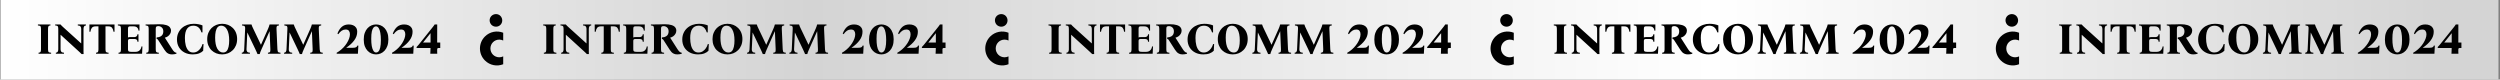 <svg width="1163" height="37" viewBox="0 0 1163 37" fill="none" xmlns="http://www.w3.org/2000/svg">
<rect x="0" y="0" width="1163" height="37" fill="#808080" stroke="none"/>
<rect width="1162.03" height="37" transform="translate(0.258)" fill="url(#paint0_linear_599_2551)"/>
<path d="M17.939 25V24.529C18.335 24.501 18.622 24.399 18.8 24.221C18.977 24.044 19.066 23.62 19.066 22.951V13.423C19.066 12.754 18.964 12.33 18.759 12.153C18.568 11.961 18.192 11.859 17.632 11.845V11.374H23.472V11.845C23.076 11.859 22.789 11.961 22.611 12.153C22.433 12.33 22.345 12.754 22.345 13.423V22.951C22.345 23.62 22.447 24.044 22.652 24.221C22.857 24.399 23.233 24.501 23.779 24.529V25H17.939ZM37.968 25.164C37.763 24.945 37.551 24.734 37.333 24.529C37.114 24.31 36.766 23.989 36.288 23.566L28.215 16.189H28.174V22.951C28.174 23.415 28.29 23.791 28.522 24.078C28.768 24.351 29.185 24.501 29.772 24.529V25H25.981V24.529C26.377 24.501 26.664 24.351 26.842 24.078C27.02 23.791 27.108 23.415 27.108 22.951V13.423C27.108 12.754 27.006 12.33 26.801 12.153C26.61 11.961 26.234 11.859 25.674 11.845V11.374H28.133C28.338 11.634 28.556 11.866 28.788 12.071C29.021 12.276 29.287 12.522 29.587 12.809L37.743 20.185H37.783V13.423C37.783 12.959 37.667 12.583 37.435 12.296C37.203 12.009 36.786 11.859 36.185 11.845V11.374H39.976V11.845C39.58 11.859 39.293 12.009 39.115 12.296C38.938 12.583 38.849 12.959 38.849 13.423V22.951C38.849 23.334 38.849 23.702 38.849 24.058C38.863 24.399 38.876 24.768 38.89 25.164H37.968ZM41.596 11.374H53.276V14.755H52.804C52.722 14.017 52.504 13.416 52.149 12.952C51.794 12.487 51.186 12.255 50.325 12.255H49.075V22.951C49.075 23.62 49.178 24.044 49.383 24.221C49.587 24.399 49.963 24.501 50.51 24.529V25L44.67 25V24.529C45.066 24.501 45.353 24.399 45.531 24.221C45.708 24.044 45.797 23.62 45.797 22.951V12.255H44.526C43.693 12.255 43.092 12.487 42.723 12.952C42.368 13.416 42.15 14.017 42.068 14.755H41.596V11.374ZM55.135 25V24.529C55.531 24.501 55.818 24.399 55.996 24.221C56.173 24.044 56.262 23.62 56.262 22.951V13.423C56.262 12.754 56.16 12.33 55.955 12.153C55.763 11.961 55.388 11.859 54.828 11.845V11.374L64.888 11.374V14.243L64.417 14.243C64.39 13.655 64.185 13.177 63.802 12.809C63.434 12.44 62.86 12.255 62.081 12.255H60.442C60.155 12.255 59.93 12.33 59.766 12.481C59.615 12.631 59.54 12.945 59.54 13.423V17.46C59.65 17.378 59.779 17.323 59.93 17.296C60.094 17.268 60.285 17.255 60.503 17.255H62.491C62.901 17.255 63.242 17.139 63.515 16.907C63.789 16.674 63.932 16.353 63.946 15.943H64.417V19.427H63.946C63.932 18.921 63.789 18.58 63.515 18.402C63.242 18.225 62.901 18.136 62.491 18.136H60.544C60.176 18.136 59.916 18.197 59.766 18.32C59.615 18.443 59.54 18.682 59.54 19.037V22.951C59.54 23.429 59.643 23.743 59.848 23.893C60.066 24.044 60.483 24.119 61.098 24.119H63.044C63.864 24.119 64.513 23.873 64.991 23.381C65.469 22.89 65.735 22.302 65.79 21.619H66.261L66.097 25H55.135ZM80.007 25.307C79.393 25.307 78.867 25.205 78.43 25C77.993 24.809 77.624 24.549 77.323 24.221C77.023 23.893 76.743 23.532 76.483 23.135L73.615 18.669C73.478 18.436 73.355 18.293 73.246 18.238C73.136 18.184 73.007 18.149 72.856 18.136V17.419C73.676 17.364 74.311 17.2 74.762 16.927C75.213 16.654 75.527 16.319 75.705 15.923C75.882 15.513 75.971 15.09 75.971 14.653C75.971 13.819 75.739 13.198 75.274 12.788C74.81 12.364 74.277 12.153 73.676 12.153C73.225 12.153 72.904 12.235 72.713 12.399C72.535 12.549 72.447 12.89 72.447 13.423V22.951C72.447 23.62 72.549 24.044 72.754 24.221C72.959 24.399 73.335 24.501 73.881 24.529V25H68.041V24.529C68.438 24.501 68.724 24.399 68.902 24.221C69.079 24.044 69.168 23.62 69.168 22.951V13.423C69.168 12.754 69.066 12.33 68.861 12.153C68.67 11.961 68.294 11.859 67.734 11.845V11.374H69.168C70.193 11.374 71.122 11.361 71.955 11.333C72.788 11.292 73.499 11.272 74.086 11.272C75.438 11.272 76.51 11.402 77.303 11.661C78.109 11.907 78.683 12.255 79.024 12.706C79.379 13.157 79.557 13.669 79.557 14.243C79.557 14.789 79.42 15.288 79.147 15.739C78.887 16.189 78.539 16.572 78.102 16.886C77.678 17.186 77.214 17.398 76.709 17.521V17.562L80.11 22.89C80.506 23.518 80.868 23.948 81.196 24.18C81.524 24.413 81.817 24.529 82.077 24.529V25C81.804 25.096 81.476 25.171 81.093 25.225C80.725 25.28 80.363 25.307 80.007 25.307ZM89.684 25.307C88.25 25.307 86.98 25.02 85.873 24.447C84.767 23.873 83.899 23.067 83.271 22.029C82.642 20.977 82.328 19.761 82.328 18.382C82.328 17.248 82.533 16.237 82.943 15.349C83.353 14.448 83.913 13.676 84.623 13.034C85.347 12.392 86.174 11.907 87.102 11.579C88.045 11.238 89.049 11.067 90.115 11.067C90.92 11.067 91.692 11.142 92.43 11.292C93.168 11.443 93.755 11.62 94.192 11.825V15.062H93.721C93.448 14.229 93.12 13.594 92.737 13.157C92.355 12.706 91.924 12.392 91.446 12.214C90.982 12.037 90.49 11.948 89.971 11.948C87.335 11.948 86.016 13.86 86.016 17.685C86.016 18.942 86.146 20.082 86.406 21.107C86.679 22.131 87.096 22.944 87.656 23.545C88.229 24.133 88.96 24.426 89.848 24.426C90.572 24.426 91.228 24.249 91.815 23.893C92.403 23.525 92.901 23.04 93.311 22.439C93.734 21.838 94.035 21.189 94.213 20.492H94.684L94.52 23.607C94.069 24.098 93.434 24.508 92.614 24.836C91.795 25.15 90.818 25.307 89.684 25.307ZM103.362 11.067C104.332 11.067 105.233 11.231 106.066 11.559C106.9 11.886 107.637 12.364 108.279 12.993C108.921 13.608 109.42 14.352 109.775 15.226C110.13 16.101 110.308 17.077 110.308 18.156C110.308 19.235 110.13 20.212 109.775 21.086C109.42 21.961 108.921 22.712 108.279 23.34C107.651 23.969 106.913 24.454 106.066 24.795C105.219 25.137 104.311 25.307 103.341 25.307C102.385 25.307 101.483 25.143 100.637 24.816C99.803 24.488 99.066 24.017 98.424 23.402C97.782 22.773 97.283 22.022 96.928 21.148C96.573 20.274 96.395 19.297 96.395 18.218C96.395 17.139 96.573 16.162 96.928 15.288C97.283 14.414 97.775 13.662 98.403 13.034C99.045 12.405 99.79 11.921 100.637 11.579C101.483 11.238 102.392 11.067 103.362 11.067ZM103.772 24.426C104.482 24.426 105.042 24.194 105.452 23.73C105.862 23.252 106.155 22.596 106.333 21.763C106.524 20.929 106.62 19.959 106.62 18.853C106.62 16.626 106.278 14.919 105.595 13.73C104.926 12.542 104.038 11.948 102.931 11.948C102.235 11.948 101.675 12.18 101.251 12.645C100.841 13.109 100.541 13.765 100.35 14.612C100.172 15.445 100.083 16.415 100.083 17.521C100.083 19.748 100.418 21.455 101.087 22.644C101.77 23.832 102.665 24.426 103.772 24.426ZM119.793 25.164C119.684 24.85 119.547 24.529 119.383 24.201C119.233 23.859 119.028 23.415 118.769 22.869L115.08 15.165H115.039L114.671 22.951C114.657 23.415 114.766 23.791 114.998 24.078C115.231 24.351 115.654 24.501 116.269 24.529V25L112.478 25V24.529C112.874 24.501 113.154 24.351 113.318 24.078C113.496 23.791 113.591 23.415 113.605 22.951L114.035 13.423C114.063 12.945 114.029 12.604 113.933 12.399C113.851 12.194 113.701 12.064 113.482 12.009C113.264 11.941 112.97 11.886 112.601 11.845V11.374H116.986C117.095 11.729 117.218 12.064 117.355 12.378C117.505 12.692 117.669 13.041 117.847 13.423L121.371 20.8H121.412L124.69 13.423C125.004 12.726 125.243 12.043 125.407 11.374H129.751V11.845C129.492 11.859 129.273 11.9 129.096 11.968C128.918 12.037 128.788 12.18 128.706 12.399C128.638 12.604 128.611 12.945 128.624 13.423L129.055 22.951C129.082 23.388 129.137 23.716 129.218 23.934C129.314 24.153 129.464 24.303 129.669 24.385C129.874 24.454 130.147 24.501 130.489 24.529V25H124.649V24.529C125.086 24.501 125.387 24.399 125.551 24.221C125.728 24.044 125.803 23.62 125.776 22.951L125.428 14.571H125.387L121.678 22.869C121.419 23.443 121.227 23.893 121.104 24.221C120.995 24.536 120.9 24.85 120.818 25.164H119.793ZM139.463 25.164C139.353 24.85 139.217 24.529 139.053 24.201C138.903 23.859 138.698 23.415 138.438 22.869L134.75 15.165H134.709L134.34 22.951C134.327 23.415 134.436 23.791 134.668 24.078C134.9 24.351 135.324 24.501 135.938 24.529V25H132.148V24.529C132.544 24.501 132.824 24.351 132.988 24.078C133.165 23.791 133.261 23.415 133.275 22.951L133.705 13.423C133.732 12.945 133.698 12.604 133.603 12.399C133.521 12.194 133.37 12.064 133.152 12.009C132.933 11.941 132.64 11.886 132.271 11.845V11.374H136.656C136.765 11.729 136.888 12.064 137.024 12.378C137.175 12.692 137.339 13.041 137.516 13.423L141.04 20.8H141.081L144.36 13.423C144.674 12.726 144.913 12.043 145.077 11.374H149.421V11.845C149.161 11.859 148.943 11.9 148.765 11.968C148.588 12.037 148.458 12.18 148.376 12.399C148.308 12.604 148.28 12.945 148.294 13.423L148.724 22.951C148.751 23.388 148.806 23.716 148.888 23.934C148.984 24.153 149.134 24.303 149.339 24.385C149.544 24.454 149.817 24.501 150.158 24.529V25H144.319V24.529C144.756 24.501 145.056 24.399 145.22 24.221C145.398 24.044 145.473 23.62 145.446 22.951L145.097 14.571H145.056L141.348 22.869C141.088 23.443 140.897 23.893 140.774 24.221C140.665 24.536 140.569 24.85 140.487 25.164H139.463ZM166.233 21.209H166.704L166.499 25H156.623V24.529C156.732 24.474 156.896 24.378 157.115 24.242C157.347 24.105 157.586 23.948 157.832 23.771C158.515 23.279 159.157 22.719 159.758 22.09C160.359 21.462 160.885 20.793 161.336 20.082C161.786 19.372 162.142 18.662 162.401 17.951C162.661 17.241 162.79 16.565 162.79 15.923C162.79 15.308 162.64 14.789 162.34 14.366C162.053 13.942 161.527 13.73 160.762 13.73C160.12 13.73 159.526 13.908 158.979 14.263C158.433 14.618 157.893 15.172 157.361 15.923L156.971 15.595C157.531 14.175 158.235 13.116 159.082 12.419C159.929 11.723 160.987 11.374 162.258 11.374C162.995 11.374 163.658 11.497 164.245 11.743C164.833 11.975 165.297 12.344 165.638 12.849C165.994 13.341 166.171 13.983 166.171 14.775C166.171 16.183 165.72 17.501 164.819 18.73C163.931 19.959 162.688 21.114 161.09 22.193V22.234H164.081C164.86 22.234 165.399 22.138 165.7 21.947C166 21.756 166.178 21.51 166.233 21.209ZM174.954 11.374C175.664 11.374 176.361 11.511 177.044 11.784C177.727 12.057 178.341 12.481 178.888 13.054C179.434 13.628 179.864 14.352 180.179 15.226C180.506 16.087 180.67 17.111 180.67 18.3C180.67 19.474 180.513 20.499 180.199 21.373C179.885 22.247 179.455 22.978 178.908 23.566C178.362 24.153 177.747 24.59 177.064 24.877C176.381 25.164 175.671 25.307 174.933 25.307C174.223 25.307 173.526 25.171 172.843 24.898C172.16 24.624 171.545 24.201 170.999 23.627C170.453 23.053 170.015 22.336 169.688 21.476C169.373 20.602 169.216 19.57 169.216 18.382C169.216 17.207 169.373 16.183 169.688 15.308C170.002 14.434 170.432 13.703 170.979 13.116C171.525 12.528 172.14 12.091 172.823 11.804C173.506 11.518 174.216 11.374 174.954 11.374ZM175.015 24.426C175.411 24.426 175.773 24.249 176.101 23.893C176.429 23.538 176.688 22.937 176.88 22.09C177.085 21.244 177.187 20.082 177.187 18.607C177.187 17.323 177.098 16.21 176.921 15.267C176.757 14.311 176.504 13.573 176.162 13.054C175.821 12.522 175.391 12.255 174.872 12.255C174.489 12.255 174.127 12.433 173.786 12.788C173.458 13.143 173.191 13.744 172.987 14.591C172.795 15.438 172.7 16.599 172.7 18.074C172.7 19.358 172.782 20.479 172.946 21.435C173.123 22.377 173.383 23.115 173.724 23.648C174.066 24.167 174.496 24.426 175.015 24.426ZM191.985 21.209H192.457L192.252 25H182.375V24.529C182.485 24.474 182.649 24.378 182.867 24.242C183.099 24.105 183.338 23.948 183.584 23.771C184.267 23.279 184.909 22.719 185.51 22.09C186.111 21.462 186.637 20.793 187.088 20.082C187.539 19.372 187.894 18.662 188.154 17.951C188.413 17.241 188.543 16.565 188.543 15.923C188.543 15.308 188.393 14.789 188.092 14.366C187.805 13.942 187.279 13.73 186.514 13.73C185.872 13.73 185.278 13.908 184.732 14.263C184.185 14.618 183.646 15.172 183.113 15.923L182.724 15.595C183.284 14.175 183.987 13.116 184.834 12.419C185.681 11.723 186.74 11.374 188.01 11.374C188.748 11.374 189.41 11.497 189.998 11.743C190.585 11.975 191.05 12.344 191.391 12.849C191.746 13.341 191.924 13.983 191.924 14.775C191.924 16.183 191.473 17.501 190.571 18.73C189.684 19.959 188.44 21.114 186.842 22.193V22.234H189.834C190.612 22.234 191.152 22.138 191.453 21.947C191.753 21.756 191.931 21.51 191.985 21.209ZM203.37 19.775H204.804V22.336H203.944C203.561 22.336 203.37 22.575 203.37 23.053C203.37 23.381 203.37 23.702 203.37 24.017C203.383 24.317 203.397 24.645 203.411 25H200.173C200.201 24.549 200.221 24.112 200.235 23.689C200.249 23.252 200.262 22.801 200.276 22.336H193.801V21.865C194.156 21.523 194.477 21.168 194.764 20.8L201.464 12.419C201.615 12.228 201.751 12.043 201.874 11.866C202.011 11.675 202.12 11.511 202.202 11.374H203.39L203.37 19.775ZM200.235 15.493L196.813 19.775H200.296V15.493H200.235Z" fill="black"/>
<path d="M234.092 15.23C231.232 14.088 227.877 14.697 225.59 16.981C222.501 20.064 222.501 25.05 225.59 28.133C227.877 30.417 231.232 31.026 234.092 29.884V26.23C233.52 26.496 232.91 26.649 232.262 26.649C229.974 26.649 228.144 24.822 228.144 22.538C228.144 20.254 229.974 18.427 232.262 18.427C232.91 18.427 233.558 18.579 234.092 18.846V15.23Z" fill="black"/>
<path d="M232.796 11.568C233.923 10.439 233.923 8.57 232.796 7.402C231.67 6.273 229.806 6.273 228.641 7.402C227.475 8.531 227.514 10.4 228.641 11.568C229.806 12.697 231.67 12.697 232.796 11.568Z" fill="black"/>
<path d="M253.002 25V24.529C253.398 24.501 253.685 24.399 253.862 24.221C254.04 24.044 254.129 23.62 254.129 22.951V13.423C254.129 12.754 254.026 12.33 253.821 12.153C253.63 11.961 253.255 11.859 252.694 11.845V11.374H258.534V11.845C258.138 11.859 257.851 11.961 257.674 12.153C257.496 12.33 257.407 12.754 257.407 13.423V22.951C257.407 23.62 257.51 24.044 257.715 24.221C257.919 24.399 258.295 24.501 258.841 24.529V25H253.002ZM273.03 25.164C272.826 24.945 272.614 24.734 272.395 24.529C272.177 24.31 271.828 23.989 271.35 23.566L263.277 16.189H263.236V22.951C263.236 23.415 263.352 23.791 263.585 24.078C263.83 24.351 264.247 24.501 264.834 24.529V25H261.044V24.529C261.44 24.501 261.727 24.351 261.904 24.078C262.082 23.791 262.171 23.415 262.171 22.951L262.171 13.423C262.171 12.754 262.068 12.33 261.863 12.153C261.672 11.961 261.297 11.859 260.736 11.845V11.374H263.195C263.4 11.634 263.619 11.866 263.851 12.071C264.083 12.276 264.35 12.522 264.65 12.809L272.805 20.185H272.846V13.423C272.846 12.959 272.73 12.583 272.498 12.296C272.265 12.009 271.849 11.859 271.248 11.845V11.374H275.038V11.845C274.642 11.859 274.355 12.009 274.178 12.296C274 12.583 273.912 12.959 273.912 13.423V22.951C273.912 23.334 273.912 23.702 273.912 24.058C273.925 24.399 273.939 24.768 273.952 25.164H273.03ZM276.659 11.374H288.338V14.755H287.867C287.785 14.017 287.566 13.416 287.211 12.952C286.856 12.487 286.248 12.255 285.388 12.255H284.138V22.951C284.138 23.62 284.24 24.044 284.445 24.221C284.65 24.399 285.026 24.501 285.572 24.529V25L279.732 25V24.529C280.129 24.501 280.415 24.399 280.593 24.221C280.771 24.044 280.859 23.62 280.859 22.951V12.255H279.589C278.756 12.255 278.155 12.487 277.786 12.952C277.431 13.416 277.212 14.017 277.13 14.755H276.659V11.374ZM290.198 25V24.529C290.594 24.501 290.881 24.399 291.058 24.221C291.236 24.044 291.324 23.62 291.324 22.951V13.423C291.324 12.754 291.222 12.33 291.017 12.153C290.826 11.961 290.45 11.859 289.89 11.845V11.374L299.951 11.374V14.243L299.479 14.243C299.452 13.655 299.247 13.177 298.865 12.809C298.496 12.44 297.922 12.255 297.144 12.255H295.504C295.218 12.255 294.992 12.33 294.828 12.481C294.678 12.631 294.603 12.945 294.603 13.423V17.46C294.712 17.378 294.842 17.323 294.992 17.296C295.156 17.268 295.347 17.255 295.566 17.255H297.553C297.963 17.255 298.305 17.139 298.578 16.907C298.851 16.674 298.995 16.353 299.008 15.943H299.479V19.427H299.008C298.995 18.921 298.851 18.58 298.578 18.402C298.305 18.225 297.963 18.136 297.553 18.136H295.607C295.238 18.136 294.979 18.197 294.828 18.32C294.678 18.443 294.603 18.682 294.603 19.037V22.951C294.603 23.429 294.705 23.743 294.91 23.893C295.129 24.044 295.545 24.119 296.16 24.119H298.107C298.926 24.119 299.575 23.873 300.053 23.381C300.531 22.89 300.798 22.302 300.852 21.619H301.324L301.16 25H290.198ZM315.07 25.307C314.455 25.307 313.929 25.205 313.492 25C313.055 24.809 312.686 24.549 312.386 24.221C312.085 23.893 311.805 23.532 311.546 23.135L308.677 18.669C308.54 18.436 308.418 18.293 308.308 18.238C308.199 18.184 308.069 18.149 307.919 18.136V17.419C308.739 17.364 309.374 17.2 309.825 16.927C310.275 16.654 310.589 16.319 310.767 15.923C310.945 15.513 311.033 15.09 311.033 14.653C311.033 13.819 310.801 13.198 310.337 12.788C309.872 12.364 309.34 12.153 308.739 12.153C308.288 12.153 307.967 12.235 307.776 12.399C307.598 12.549 307.509 12.89 307.509 13.423V22.951C307.509 23.62 307.612 24.044 307.817 24.221C308.021 24.399 308.397 24.501 308.943 24.529V25H303.104V24.529C303.5 24.501 303.787 24.399 303.964 24.221C304.142 24.044 304.231 23.62 304.231 22.951V13.423C304.231 12.754 304.128 12.33 303.923 12.153C303.732 11.961 303.357 11.859 302.796 11.845V11.374H304.231C305.255 11.374 306.184 11.361 307.017 11.333C307.851 11.292 308.561 11.272 309.148 11.272C310.501 11.272 311.573 11.402 312.365 11.661C313.171 11.907 313.745 12.255 314.086 12.706C314.442 13.157 314.619 13.669 314.619 14.243C314.619 14.789 314.483 15.288 314.209 15.739C313.95 16.189 313.602 16.572 313.164 16.886C312.741 17.186 312.277 17.398 311.771 17.521V17.562L315.172 22.89C315.569 23.518 315.931 23.948 316.258 24.18C316.586 24.413 316.88 24.529 317.139 24.529V25C316.866 25.096 316.538 25.171 316.156 25.225C315.787 25.28 315.425 25.307 315.07 25.307ZM324.747 25.307C323.312 25.307 322.042 25.02 320.936 24.447C319.829 23.873 318.962 23.067 318.333 22.029C317.705 20.977 317.391 19.761 317.391 18.382C317.391 17.248 317.596 16.237 318.005 15.349C318.415 14.448 318.975 13.676 319.686 13.034C320.41 12.392 321.236 11.907 322.165 11.579C323.107 11.238 324.111 11.067 325.177 11.067C325.983 11.067 326.755 11.142 327.492 11.292C328.23 11.443 328.817 11.62 329.254 11.825V15.062H328.783C328.51 14.229 328.182 13.594 327.8 13.157C327.417 12.706 326.987 12.392 326.509 12.214C326.044 12.037 325.553 11.948 325.034 11.948C322.397 11.948 321.079 13.86 321.079 17.685C321.079 18.942 321.209 20.082 321.468 21.107C321.741 22.131 322.158 22.944 322.718 23.545C323.292 24.133 324.023 24.426 324.911 24.426C325.635 24.426 326.29 24.249 326.878 23.893C327.465 23.525 327.964 23.04 328.373 22.439C328.797 21.838 329.097 21.189 329.275 20.492H329.746L329.582 23.607C329.132 24.098 328.496 24.508 327.677 24.836C326.857 25.15 325.88 25.307 324.747 25.307ZM338.424 11.067C339.394 11.067 340.296 11.231 341.129 11.559C341.962 11.886 342.7 12.364 343.342 12.993C343.984 13.608 344.482 14.352 344.838 15.226C345.193 16.101 345.37 17.077 345.37 18.156C345.37 19.235 345.193 20.212 344.838 21.086C344.482 21.961 343.984 22.712 343.342 23.34C342.713 23.969 341.976 24.454 341.129 24.795C340.282 25.137 339.374 25.307 338.404 25.307C337.448 25.307 336.546 25.143 335.699 24.816C334.866 24.488 334.128 24.017 333.486 23.402C332.844 22.773 332.346 22.022 331.99 21.148C331.635 20.274 331.458 19.297 331.458 18.218C331.458 17.139 331.635 16.162 331.99 15.288C332.346 14.414 332.837 13.662 333.466 13.034C334.108 12.405 334.852 11.921 335.699 11.579C336.546 11.238 337.454 11.067 338.424 11.067ZM338.834 24.426C339.544 24.426 340.104 24.194 340.514 23.73C340.924 23.252 341.218 22.596 341.395 21.763C341.587 20.929 341.682 19.959 341.682 18.853C341.682 16.626 341.341 14.919 340.658 13.73C339.988 12.542 339.1 11.948 337.994 11.948C337.297 11.948 336.737 12.18 336.314 12.645C335.904 13.109 335.603 13.765 335.412 14.612C335.235 15.445 335.146 16.415 335.146 17.521C335.146 19.748 335.481 21.455 336.15 22.644C336.833 23.832 337.728 24.426 338.834 24.426ZM354.856 25.164C354.746 24.85 354.61 24.529 354.446 24.201C354.296 23.859 354.091 23.415 353.831 22.869L350.143 15.165H350.102L349.733 22.951C349.719 23.415 349.829 23.791 350.061 24.078C350.293 24.351 350.717 24.501 351.331 24.529V25L347.541 25V24.529C347.937 24.501 348.217 24.351 348.381 24.078C348.558 23.791 348.654 23.415 348.668 22.951L349.098 13.423C349.125 12.945 349.091 12.604 348.995 12.399C348.914 12.194 348.763 12.064 348.545 12.009C348.326 11.941 348.032 11.886 347.664 11.845V11.374H352.048C352.158 11.729 352.281 12.064 352.417 12.378C352.568 12.692 352.731 13.041 352.909 13.423L356.433 20.8H356.474L359.753 13.423C360.067 12.726 360.306 12.043 360.47 11.374H364.814V11.845C364.554 11.859 364.336 11.9 364.158 11.968C363.98 12.037 363.851 12.18 363.769 12.399C363.7 12.604 363.673 12.945 363.687 13.423L364.117 22.951C364.144 23.388 364.199 23.716 364.281 23.934C364.377 24.153 364.527 24.303 364.732 24.385C364.937 24.454 365.21 24.501 365.551 24.529V25H359.712V24.529C360.149 24.501 360.449 24.399 360.613 24.221C360.791 24.044 360.866 23.62 360.839 22.951L360.49 14.571H360.449L356.741 22.869C356.481 23.443 356.29 23.893 356.167 24.221C356.058 24.536 355.962 24.85 355.88 25.164H354.856ZM374.525 25.164C374.416 24.85 374.279 24.529 374.115 24.201C373.965 23.859 373.76 23.415 373.501 22.869L369.812 15.165H369.772L369.403 22.951C369.389 23.415 369.498 23.791 369.731 24.078C369.963 24.351 370.386 24.501 371.001 24.529V25H367.21V24.529C367.606 24.501 367.886 24.351 368.05 24.078C368.228 23.791 368.324 23.415 368.337 22.951L368.767 13.423C368.795 12.945 368.761 12.604 368.665 12.399C368.583 12.194 368.433 12.064 368.214 12.009C367.996 11.941 367.702 11.886 367.333 11.845V11.374H371.718C371.827 11.729 371.95 12.064 372.087 12.378C372.237 12.692 372.401 13.041 372.579 13.423L376.103 20.8H376.144L379.422 13.423C379.736 12.726 379.976 12.043 380.139 11.374H384.483V11.845C384.224 11.859 384.005 11.9 383.828 11.968C383.65 12.037 383.52 12.18 383.438 12.399C383.37 12.604 383.343 12.945 383.356 13.423L383.787 22.951C383.814 23.388 383.869 23.716 383.951 23.934C384.046 24.153 384.196 24.303 384.401 24.385C384.606 24.454 384.879 24.501 385.221 24.529V25H379.381V24.529C379.818 24.501 380.119 24.399 380.283 24.221C380.46 24.044 380.536 23.62 380.508 22.951L380.16 14.571H380.119L376.41 22.869C376.151 23.443 375.959 23.893 375.837 24.221C375.727 24.536 375.632 24.85 375.55 25.164H374.525ZM401.295 21.209H401.766L401.562 25H391.685V24.529C391.795 24.474 391.959 24.378 392.177 24.242C392.409 24.105 392.648 23.948 392.894 23.771C393.577 23.279 394.219 22.719 394.82 22.09C395.421 21.462 395.947 20.793 396.398 20.082C396.849 19.372 397.204 18.662 397.464 17.951C397.723 17.241 397.853 16.565 397.853 15.923C397.853 15.308 397.703 14.789 397.402 14.366C397.115 13.942 396.589 13.73 395.824 13.73C395.182 13.73 394.588 13.908 394.042 14.263C393.495 14.618 392.956 15.172 392.423 15.923L392.034 15.595C392.594 14.175 393.297 13.116 394.144 12.419C394.991 11.723 396.05 11.374 397.32 11.374C398.058 11.374 398.72 11.497 399.308 11.743C399.895 11.975 400.359 12.344 400.701 12.849C401.056 13.341 401.234 13.983 401.234 14.775C401.234 16.183 400.783 17.501 399.881 18.73C398.993 19.959 397.75 21.114 396.152 22.193V22.234H399.144C399.922 22.234 400.462 22.138 400.762 21.947C401.063 21.756 401.241 21.51 401.295 21.209ZM410.016 11.374C410.726 11.374 411.423 11.511 412.106 11.784C412.789 12.057 413.404 12.481 413.95 13.054C414.497 13.628 414.927 14.352 415.241 15.226C415.569 16.087 415.733 17.111 415.733 18.3C415.733 19.474 415.576 20.499 415.262 21.373C414.947 22.247 414.517 22.978 413.971 23.566C413.424 24.153 412.81 24.59 412.127 24.877C411.444 25.164 410.733 25.307 409.996 25.307C409.285 25.307 408.589 25.171 407.906 24.898C407.223 24.624 406.608 24.201 406.062 23.627C405.515 23.053 405.078 22.336 404.75 21.476C404.436 20.602 404.279 19.57 404.279 18.382C404.279 17.207 404.436 16.183 404.75 15.308C405.064 14.434 405.495 13.703 406.041 13.116C406.587 12.528 407.202 12.091 407.885 11.804C408.568 11.518 409.278 11.374 410.016 11.374ZM410.078 24.426C410.474 24.426 410.836 24.249 411.164 23.893C411.491 23.538 411.751 22.937 411.942 22.09C412.147 21.244 412.249 20.082 412.249 18.607C412.249 17.323 412.161 16.21 411.983 15.267C411.819 14.311 411.566 13.573 411.225 13.054C410.883 12.522 410.453 12.255 409.934 12.255C409.552 12.255 409.19 12.433 408.848 12.788C408.52 13.143 408.254 13.744 408.049 14.591C407.858 15.438 407.762 16.599 407.762 18.074C407.762 19.358 407.844 20.479 408.008 21.435C408.186 22.377 408.445 23.115 408.787 23.648C409.128 24.167 409.558 24.426 410.078 24.426ZM427.048 21.209H427.519L427.314 25H417.438V24.529C417.547 24.474 417.711 24.378 417.93 24.242C418.162 24.105 418.401 23.948 418.647 23.771C419.33 23.279 419.972 22.719 420.573 22.09C421.174 21.462 421.7 20.793 422.151 20.082C422.601 19.372 422.957 18.662 423.216 17.951C423.476 17.241 423.605 16.565 423.605 15.923C423.605 15.308 423.455 14.789 423.155 14.366C422.868 13.942 422.342 13.73 421.577 13.73C420.935 13.73 420.341 13.908 419.794 14.263C419.248 14.618 418.708 15.172 418.176 15.923L417.786 15.595C418.346 14.175 419.05 13.116 419.897 12.419C420.744 11.723 421.802 11.374 423.073 11.374C423.81 11.374 424.473 11.497 425.06 11.743C425.648 11.975 426.112 12.344 426.454 12.849C426.809 13.341 426.986 13.983 426.986 14.775C426.986 16.183 426.535 17.501 425.634 18.73C424.746 19.959 423.503 21.114 421.905 22.193V22.234H424.896C425.675 22.234 426.214 22.138 426.515 21.947C426.816 21.756 426.993 21.51 427.048 21.209ZM438.432 19.775H439.867V22.336H439.006C438.624 22.336 438.432 22.575 438.432 23.053C438.432 23.381 438.432 23.702 438.432 24.017C438.446 24.317 438.46 24.645 438.473 25H435.236C435.263 24.549 435.284 24.112 435.297 23.689C435.311 23.252 435.325 22.801 435.338 22.336H428.864V21.865C429.219 21.523 429.54 21.168 429.827 20.8L436.527 12.419C436.677 12.228 436.814 12.043 436.937 11.866C437.073 11.675 437.182 11.511 437.264 11.374H438.453L438.432 19.775ZM435.297 15.493L431.876 19.775H435.359V15.493H435.297Z" fill="black"/>
<path d="M469.154 15.23C466.295 14.088 462.94 14.697 460.652 16.981C457.564 20.064 457.564 25.05 460.652 28.133C462.94 30.417 466.295 31.026 469.154 29.884V26.23C468.582 26.496 467.972 26.649 467.324 26.649C465.037 26.649 463.207 24.822 463.207 22.538C463.207 20.254 465.037 18.427 467.324 18.427C467.972 18.427 468.62 18.579 469.154 18.846V15.23Z" fill="black"/>
<path d="M467.859 11.568C468.985 10.439 468.985 8.57 467.859 7.402C466.733 6.273 464.868 6.273 463.703 7.402C462.538 8.531 462.577 10.4 463.703 11.568C464.868 12.697 466.733 12.697 467.859 11.568Z" fill="black"/>
<path d="M488.064 25V24.529C488.46 24.501 488.747 24.399 488.925 24.221C489.102 24.044 489.191 23.62 489.191 22.951V13.423C489.191 12.754 489.089 12.33 488.884 12.153C488.693 11.961 488.317 11.859 487.757 11.845V11.374H493.597V11.845C493.2 11.859 492.914 11.961 492.736 12.153C492.558 12.33 492.47 12.754 492.47 13.423V22.951C492.47 23.62 492.572 24.044 492.777 24.221C492.982 24.399 493.358 24.501 493.904 24.529V25H488.064ZM508.093 25.164C507.888 24.945 507.676 24.734 507.458 24.529C507.239 24.31 506.891 23.989 506.413 23.566L498.34 16.189H498.299V22.951C498.299 23.415 498.415 23.791 498.647 24.078C498.893 24.351 499.31 24.501 499.897 24.529V25H496.106V24.529C496.502 24.501 496.789 24.351 496.967 24.078C497.144 23.791 497.233 23.415 497.233 22.951L497.233 13.423C497.233 12.754 497.131 12.33 496.926 12.153C496.735 11.961 496.359 11.859 495.799 11.845V11.374H498.258C498.463 11.634 498.681 11.866 498.913 12.071C499.146 12.276 499.412 12.522 499.713 12.809L507.868 20.185H507.909V13.423C507.909 12.959 507.792 12.583 507.56 12.296C507.328 12.009 506.911 11.859 506.31 11.845V11.374H510.101V11.845C509.705 11.859 509.418 12.009 509.24 12.296C509.063 12.583 508.974 12.959 508.974 13.423V22.951C508.974 23.334 508.974 23.702 508.974 24.058C508.988 24.399 509.001 24.768 509.015 25.164H508.093ZM511.721 11.374H523.401V14.755H522.929C522.847 14.017 522.629 13.416 522.274 12.952C521.919 12.487 521.311 12.255 520.45 12.255H519.2V22.951C519.2 23.62 519.303 24.044 519.508 24.221C519.713 24.399 520.088 24.501 520.635 24.529V25L514.795 25V24.529C515.191 24.501 515.478 24.399 515.656 24.221C515.833 24.044 515.922 23.62 515.922 22.951V12.255H514.652C513.818 12.255 513.217 12.487 512.848 12.952C512.493 13.416 512.275 14.017 512.193 14.755H511.721V11.374ZM525.26 25V24.529C525.656 24.501 525.943 24.399 526.121 24.221C526.298 24.044 526.387 23.62 526.387 22.951V13.423C526.387 12.754 526.285 12.33 526.08 12.153C525.888 11.961 525.513 11.859 524.953 11.845V11.374L535.013 11.374V14.243L534.542 14.243C534.515 13.655 534.31 13.177 533.927 12.809C533.558 12.44 532.985 12.255 532.206 12.255H530.567C530.28 12.255 530.055 12.33 529.891 12.481C529.741 12.631 529.665 12.945 529.665 13.423V17.46C529.775 17.378 529.904 17.323 530.055 17.296C530.219 17.268 530.41 17.255 530.628 17.255H532.616C533.026 17.255 533.367 17.139 533.64 16.907C533.914 16.674 534.057 16.353 534.071 15.943H534.542V19.427H534.071C534.057 18.921 533.914 18.58 533.64 18.402C533.367 18.225 533.026 18.136 532.616 18.136H530.669C530.301 18.136 530.041 18.197 529.891 18.32C529.741 18.443 529.665 18.682 529.665 19.037V22.951C529.665 23.429 529.768 23.743 529.973 23.893C530.191 24.044 530.608 24.119 531.223 24.119H533.169C533.989 24.119 534.638 23.873 535.116 23.381C535.594 22.89 535.86 22.302 535.915 21.619H536.386L536.222 25H525.26ZM550.132 25.307C549.518 25.307 548.992 25.205 548.555 25C548.118 24.809 547.749 24.549 547.448 24.221C547.148 23.893 546.868 23.532 546.608 23.135L543.74 18.669C543.603 18.436 543.48 18.293 543.371 18.238C543.261 18.184 543.132 18.149 542.981 18.136V17.419C543.801 17.364 544.436 17.2 544.887 16.927C545.338 16.654 545.652 16.319 545.83 15.923C546.007 15.513 546.096 15.09 546.096 14.653C546.096 13.819 545.864 13.198 545.399 12.788C544.935 12.364 544.402 12.153 543.801 12.153C543.35 12.153 543.029 12.235 542.838 12.399C542.66 12.549 542.572 12.89 542.572 13.423V22.951C542.572 23.62 542.674 24.044 542.879 24.221C543.084 24.399 543.46 24.501 544.006 24.529V25H538.166V24.529C538.562 24.501 538.849 24.399 539.027 24.221C539.204 24.044 539.293 23.62 539.293 22.951V13.423C539.293 12.754 539.191 12.33 538.986 12.153C538.795 11.961 538.419 11.859 537.859 11.845V11.374H539.293C540.318 11.374 541.247 11.361 542.08 11.333C542.913 11.292 543.623 11.272 544.211 11.272C545.563 11.272 546.636 11.402 547.428 11.661C548.234 11.907 548.807 12.255 549.149 12.706C549.504 13.157 549.682 13.669 549.682 14.243C549.682 14.789 549.545 15.288 549.272 15.739C549.012 16.189 548.664 16.572 548.227 16.886C547.803 17.186 547.339 17.398 546.834 17.521V17.562L550.235 22.89C550.631 23.518 550.993 23.948 551.321 24.18C551.649 24.413 551.942 24.529 552.202 24.529V25C551.929 25.096 551.601 25.171 551.218 25.225C550.85 25.28 550.488 25.307 550.132 25.307ZM559.809 25.307C558.375 25.307 557.105 25.02 555.998 24.447C554.892 23.873 554.024 23.067 553.396 22.029C552.767 20.977 552.453 19.761 552.453 18.382C552.453 17.248 552.658 16.237 553.068 15.349C553.478 14.448 554.038 13.676 554.748 13.034C555.472 12.392 556.299 11.907 557.227 11.579C558.17 11.238 559.174 11.067 560.239 11.067C561.045 11.067 561.817 11.142 562.555 11.292C563.292 11.443 563.88 11.62 564.317 11.825V15.062H563.846C563.573 14.229 563.245 13.594 562.862 13.157C562.48 12.706 562.049 12.392 561.571 12.214C561.107 12.037 560.615 11.948 560.096 11.948C557.46 11.948 556.141 13.86 556.141 17.685C556.141 18.942 556.271 20.082 556.531 21.107C556.804 22.131 557.221 22.944 557.781 23.545C558.354 24.133 559.085 24.426 559.973 24.426C560.697 24.426 561.353 24.249 561.94 23.893C562.528 23.525 563.026 23.04 563.436 22.439C563.859 21.838 564.16 21.189 564.337 20.492H564.809L564.645 23.607C564.194 24.098 563.559 24.508 562.739 24.836C561.92 25.15 560.943 25.307 559.809 25.307ZM573.487 11.067C574.457 11.067 575.358 11.231 576.191 11.559C577.025 11.886 577.762 12.364 578.404 12.993C579.046 13.608 579.545 14.352 579.9 15.226C580.255 16.101 580.433 17.077 580.433 18.156C580.433 19.235 580.255 20.212 579.9 21.086C579.545 21.961 579.046 22.712 578.404 23.34C577.776 23.969 577.038 24.454 576.191 24.795C575.344 25.137 574.436 25.307 573.466 25.307C572.51 25.307 571.608 25.143 570.762 24.816C569.928 24.488 569.191 24.017 568.549 23.402C567.907 22.773 567.408 22.022 567.053 21.148C566.698 20.274 566.52 19.297 566.52 18.218C566.52 17.139 566.698 16.162 567.053 15.288C567.408 14.414 567.9 13.662 568.528 13.034C569.17 12.405 569.915 11.921 570.762 11.579C571.608 11.238 572.517 11.067 573.487 11.067ZM573.897 24.426C574.607 24.426 575.167 24.194 575.577 23.73C575.987 23.252 576.28 22.596 576.458 21.763C576.649 20.929 576.745 19.959 576.745 18.853C576.745 16.626 576.403 14.919 575.72 13.73C575.051 12.542 574.163 11.948 573.056 11.948C572.36 11.948 571.8 12.18 571.376 12.645C570.966 13.109 570.666 13.765 570.475 14.612C570.297 15.445 570.208 16.415 570.208 17.521C570.208 19.748 570.543 21.455 571.212 22.644C571.895 23.832 572.79 24.426 573.897 24.426ZM589.918 25.164C589.809 24.85 589.672 24.529 589.508 24.201C589.358 23.859 589.153 23.415 588.894 22.869L585.205 15.165H585.164L584.796 22.951C584.782 23.415 584.891 23.791 585.123 24.078C585.356 24.351 585.779 24.501 586.394 24.529V25L582.603 25V24.529C582.999 24.501 583.279 24.351 583.443 24.078C583.621 23.791 583.716 23.415 583.73 22.951L584.16 13.423C584.188 12.945 584.154 12.604 584.058 12.399C583.976 12.194 583.826 12.064 583.607 12.009C583.389 11.941 583.095 11.886 582.726 11.845V11.374H587.111C587.22 11.729 587.343 12.064 587.48 12.378C587.63 12.692 587.794 13.041 587.972 13.423L591.496 20.8H591.537L594.815 13.423C595.129 12.726 595.368 12.043 595.532 11.374H599.876V11.845C599.617 11.859 599.398 11.9 599.221 11.968C599.043 12.037 598.913 12.18 598.831 12.399C598.763 12.604 598.736 12.945 598.749 13.423L599.18 22.951C599.207 23.388 599.262 23.716 599.343 23.934C599.439 24.153 599.589 24.303 599.794 24.385C599.999 24.454 600.272 24.501 600.614 24.529V25H594.774V24.529C595.211 24.501 595.512 24.399 595.676 24.221C595.853 24.044 595.928 23.62 595.901 22.951L595.553 14.571H595.512L591.803 22.869C591.544 23.443 591.352 23.893 591.229 24.221C591.12 24.536 591.025 24.85 590.943 25.164H589.918ZM609.588 25.164C609.478 24.85 609.342 24.529 609.178 24.201C609.028 23.859 608.823 23.415 608.563 22.869L604.875 15.165H604.834L604.465 22.951C604.452 23.415 604.561 23.791 604.793 24.078C605.025 24.351 605.449 24.501 606.063 24.529V25H602.273V24.529C602.669 24.501 602.949 24.351 603.113 24.078C603.29 23.791 603.386 23.415 603.4 22.951L603.83 13.423C603.857 12.945 603.823 12.604 603.728 12.399C603.646 12.194 603.495 12.064 603.277 12.009C603.058 11.941 602.765 11.886 602.396 11.845V11.374H606.781C606.89 11.729 607.013 12.064 607.149 12.378C607.3 12.692 607.464 13.041 607.641 13.423L611.165 20.8H611.206L614.485 13.423C614.799 12.726 615.038 12.043 615.202 11.374H619.546V11.845C619.286 11.859 619.068 11.9 618.89 11.968C618.713 12.037 618.583 12.18 618.501 12.399C618.433 12.604 618.405 12.945 618.419 13.423L618.849 22.951C618.876 23.388 618.931 23.716 619.013 23.934C619.109 24.153 619.259 24.303 619.464 24.385C619.669 24.454 619.942 24.501 620.283 24.529V25H614.444V24.529C614.881 24.501 615.181 24.399 615.345 24.221C615.523 24.044 615.598 23.62 615.571 22.951L615.222 14.571H615.181L611.473 22.869C611.213 23.443 611.022 23.893 610.899 24.221C610.79 24.536 610.694 24.85 610.612 25.164H609.588ZM636.358 21.209H636.829L636.624 25H626.748V24.529C626.857 24.474 627.021 24.378 627.24 24.242C627.472 24.105 627.711 23.948 627.957 23.771C628.64 23.279 629.282 22.719 629.883 22.09C630.484 21.462 631.01 20.793 631.461 20.082C631.911 19.372 632.267 18.662 632.526 17.951C632.786 17.241 632.915 16.565 632.915 15.923C632.915 15.308 632.765 14.789 632.465 14.366C632.178 13.942 631.652 13.73 630.887 13.73C630.245 13.73 629.651 13.908 629.104 14.263C628.558 14.618 628.018 15.172 627.486 15.923L627.096 15.595C627.656 14.175 628.36 13.116 629.207 12.419C630.054 11.723 631.112 11.374 632.383 11.374C633.12 11.374 633.783 11.497 634.37 11.743C634.958 11.975 635.422 12.344 635.763 12.849C636.119 13.341 636.296 13.983 636.296 14.775C636.296 16.183 635.845 17.501 634.944 18.73C634.056 19.959 632.813 21.114 631.215 22.193V22.234H634.206C634.985 22.234 635.524 22.138 635.825 21.947C636.125 21.756 636.303 21.51 636.358 21.209ZM645.079 11.374C645.789 11.374 646.486 11.511 647.169 11.784C647.852 12.057 648.466 12.481 649.013 13.054C649.559 13.628 649.989 14.352 650.304 15.226C650.631 16.087 650.795 17.111 650.795 18.3C650.795 19.474 650.638 20.499 650.324 21.373C650.01 22.247 649.58 22.978 649.033 23.566C648.487 24.153 647.872 24.59 647.189 24.877C646.506 25.164 645.796 25.307 645.058 25.307C644.348 25.307 643.651 25.171 642.968 24.898C642.285 24.624 641.67 24.201 641.124 23.627C640.578 23.053 640.14 22.336 639.813 21.476C639.498 20.602 639.341 19.57 639.341 18.382C639.341 17.207 639.498 16.183 639.813 15.308C640.127 14.434 640.557 13.703 641.104 13.116C641.65 12.528 642.265 12.091 642.948 11.804C643.631 11.518 644.341 11.374 645.079 11.374ZM645.14 24.426C645.536 24.426 645.898 24.249 646.226 23.893C646.554 23.538 646.813 22.937 647.005 22.09C647.21 21.244 647.312 20.082 647.312 18.607C647.312 17.323 647.223 16.21 647.046 15.267C646.882 14.311 646.629 13.573 646.287 13.054C645.946 12.522 645.516 12.255 644.997 12.255C644.614 12.255 644.252 12.433 643.911 12.788C643.583 13.143 643.316 13.744 643.112 14.591C642.92 15.438 642.825 16.599 642.825 18.074C642.825 19.358 642.907 20.479 643.071 21.435C643.248 22.377 643.508 23.115 643.849 23.648C644.191 24.167 644.621 24.426 645.14 24.426ZM662.11 21.209H662.582L662.377 25H652.5V24.529C652.61 24.474 652.774 24.378 652.992 24.242C653.224 24.105 653.463 23.948 653.709 23.771C654.392 23.279 655.034 22.719 655.635 22.09C656.236 21.462 656.762 20.793 657.213 20.082C657.664 19.372 658.019 18.662 658.279 17.951C658.538 17.241 658.668 16.565 658.668 15.923C658.668 15.308 658.518 14.789 658.217 14.366C657.93 13.942 657.404 13.73 656.639 13.73C655.997 13.73 655.403 13.908 654.857 14.263C654.31 14.618 653.771 15.172 653.238 15.923L652.849 15.595C653.409 14.175 654.112 13.116 654.959 12.419C655.806 11.723 656.865 11.374 658.135 11.374C658.873 11.374 659.535 11.497 660.123 11.743C660.71 11.975 661.175 12.344 661.516 12.849C661.871 13.341 662.049 13.983 662.049 14.775C662.049 16.183 661.598 17.501 660.696 18.73C659.809 19.959 658.565 21.114 656.967 22.193V22.234H659.959C660.737 22.234 661.277 22.138 661.578 21.947C661.878 21.756 662.056 21.51 662.11 21.209ZM673.495 19.775H674.929V22.336H674.069C673.686 22.336 673.495 22.575 673.495 23.053C673.495 23.381 673.495 23.702 673.495 24.017C673.508 24.317 673.522 24.645 673.536 25H670.298C670.326 24.549 670.346 24.112 670.36 23.689C670.374 23.252 670.387 22.801 670.401 22.336H663.926V21.865C664.281 21.523 664.602 21.168 664.889 20.8L671.589 12.419C671.74 12.228 671.876 12.043 671.999 11.866C672.136 11.675 672.245 11.511 672.327 11.374H673.515L673.495 19.775ZM670.36 15.493L666.938 19.775H670.421V15.493H670.36Z" fill="black"/>
<path d="M704.209 15.23C701.349 14.088 697.994 14.697 695.707 16.981C692.619 20.064 692.619 25.05 695.707 28.133C697.994 30.417 701.349 31.026 704.209 29.884V26.23C703.637 26.496 703.027 26.649 702.379 26.649C700.091 26.649 698.261 24.822 698.261 22.538C698.261 20.254 700.091 18.427 702.379 18.427C703.027 18.427 703.675 18.579 704.209 18.846V15.23Z" fill="black"/>
<path d="M702.914 11.568C704.04 10.439 704.04 8.57 702.914 7.402C701.787 6.273 699.923 6.273 698.758 7.402C697.593 8.531 697.631 10.4 698.758 11.568C699.923 12.697 701.787 12.697 702.914 11.568Z" fill="black"/>
<path d="M723.127 25V24.529C723.523 24.501 723.81 24.399 723.987 24.221C724.165 24.044 724.254 23.62 724.254 22.951V13.423C724.254 12.754 724.151 12.33 723.946 12.153C723.755 11.961 723.38 11.859 722.819 11.845V11.374H728.659V11.845C728.263 11.859 727.976 11.961 727.799 12.153C727.621 12.33 727.532 12.754 727.532 13.423V22.951C727.532 23.62 727.635 24.044 727.84 24.221C728.044 24.399 728.42 24.501 728.966 24.529V25H723.127ZM743.155 25.164C742.951 24.945 742.739 24.734 742.52 24.529C742.302 24.31 741.953 23.989 741.475 23.566L733.402 16.189H733.361V22.951C733.361 23.415 733.477 23.791 733.71 24.078C733.955 24.351 734.372 24.501 734.959 24.529V25H731.169V24.529C731.565 24.501 731.852 24.351 732.029 24.078C732.207 23.791 732.296 23.415 732.296 22.951V13.423C732.296 12.754 732.193 12.33 731.988 12.153C731.797 11.961 731.422 11.859 730.861 11.845V11.374H733.32C733.525 11.634 733.744 11.866 733.976 12.071C734.208 12.276 734.475 12.522 734.775 12.809L742.93 20.185H742.971V13.423C742.971 12.959 742.855 12.583 742.623 12.296C742.39 12.009 741.974 11.859 741.373 11.845V11.374H745.163V11.845C744.767 11.859 744.48 12.009 744.303 12.296C744.125 12.583 744.037 12.959 744.037 13.423V22.951C744.037 23.334 744.037 23.702 744.037 24.058C744.05 24.399 744.064 24.768 744.077 25.164H743.155ZM746.784 11.374H758.463V14.755H757.992C757.91 14.017 757.691 13.416 757.336 12.952C756.981 12.487 756.373 12.255 755.513 12.255H754.263V22.951C754.263 23.62 754.365 24.044 754.57 24.221C754.775 24.399 755.151 24.501 755.697 24.529V25L749.857 25V24.529C750.254 24.501 750.54 24.399 750.718 24.221C750.896 24.044 750.984 23.62 750.984 22.951V12.255H749.714C748.881 12.255 748.28 12.487 747.911 12.952C747.556 13.416 747.337 14.017 747.255 14.755H746.784V11.374ZM760.323 25V24.529C760.719 24.501 761.006 24.399 761.183 24.221C761.361 24.044 761.449 23.62 761.449 22.951V13.423C761.449 12.754 761.347 12.33 761.142 12.153C760.951 11.961 760.575 11.859 760.015 11.845V11.374L770.076 11.374V14.243L769.604 14.243C769.577 13.655 769.372 13.177 768.99 12.809C768.621 12.44 768.047 12.255 767.269 12.255H765.629C765.343 12.255 765.117 12.33 764.953 12.481C764.803 12.631 764.728 12.945 764.728 13.423V17.46C764.837 17.378 764.967 17.323 765.117 17.296C765.281 17.268 765.472 17.255 765.691 17.255H767.678C768.088 17.255 768.43 17.139 768.703 16.907C768.976 16.674 769.12 16.353 769.133 15.943H769.604V19.427H769.133C769.12 18.921 768.976 18.58 768.703 18.402C768.43 18.225 768.088 18.136 767.678 18.136H765.732C765.363 18.136 765.104 18.197 764.953 18.32C764.803 18.443 764.728 18.682 764.728 19.037V22.951C764.728 23.429 764.83 23.743 765.035 23.893C765.254 24.044 765.67 24.119 766.285 24.119H768.232C769.051 24.119 769.7 23.873 770.178 23.381C770.656 22.89 770.923 22.302 770.977 21.619H771.449L771.285 25H760.323ZM785.195 25.307C784.58 25.307 784.054 25.205 783.617 25C783.18 24.809 782.811 24.549 782.511 24.221C782.21 23.893 781.93 23.532 781.671 23.135L778.802 18.669C778.665 18.436 778.543 18.293 778.433 18.238C778.324 18.184 778.194 18.149 778.044 18.136V17.419C778.864 17.364 779.499 17.2 779.95 16.927C780.4 16.654 780.714 16.319 780.892 15.923C781.07 15.513 781.158 15.09 781.158 14.653C781.158 13.819 780.926 13.198 780.462 12.788C779.997 12.364 779.465 12.153 778.864 12.153C778.413 12.153 778.092 12.235 777.901 12.399C777.723 12.549 777.634 12.89 777.634 13.423V22.951C777.634 23.62 777.737 24.044 777.942 24.221C778.146 24.399 778.522 24.501 779.068 24.529V25H773.229V24.529C773.625 24.501 773.912 24.399 774.089 24.221C774.267 24.044 774.356 23.62 774.356 22.951V13.423C774.356 12.754 774.253 12.33 774.048 12.153C773.857 11.961 773.482 11.859 772.921 11.845V11.374H774.356C775.38 11.374 776.309 11.361 777.142 11.333C777.976 11.292 778.686 11.272 779.273 11.272C780.626 11.272 781.698 11.402 782.49 11.661C783.296 11.907 783.87 12.255 784.211 12.706C784.567 13.157 784.744 13.669 784.744 14.243C784.744 14.789 784.608 15.288 784.334 15.739C784.075 16.189 783.727 16.572 783.289 16.886C782.866 17.186 782.402 17.398 781.896 17.521V17.562L785.297 22.89C785.694 23.518 786.056 23.948 786.383 24.18C786.711 24.413 787.005 24.529 787.264 24.529V25C786.991 25.096 786.663 25.171 786.281 25.225C785.912 25.28 785.55 25.307 785.195 25.307ZM794.872 25.307C793.437 25.307 792.167 25.02 791.061 24.447C789.954 23.873 789.087 23.067 788.458 22.029C787.83 20.977 787.516 19.761 787.516 18.382C787.516 17.248 787.721 16.237 788.13 15.349C788.54 14.448 789.1 13.676 789.811 13.034C790.535 12.392 791.361 11.907 792.29 11.579C793.232 11.238 794.236 11.067 795.302 11.067C796.108 11.067 796.88 11.142 797.617 11.292C798.355 11.443 798.942 11.62 799.379 11.825V15.062H798.908C798.635 14.229 798.307 13.594 797.925 13.157C797.542 12.706 797.112 12.392 796.634 12.214C796.169 12.037 795.678 11.948 795.159 11.948C792.522 11.948 791.204 13.86 791.204 17.685C791.204 18.942 791.334 20.082 791.593 21.107C791.866 22.131 792.283 22.944 792.843 23.545C793.417 24.133 794.148 24.426 795.036 24.426C795.76 24.426 796.415 24.249 797.003 23.893C797.59 23.525 798.089 23.04 798.498 22.439C798.922 21.838 799.222 21.189 799.4 20.492H799.871L799.707 23.607C799.257 24.098 798.621 24.508 797.802 24.836C796.982 25.15 796.005 25.307 794.872 25.307ZM808.549 11.067C809.519 11.067 810.421 11.231 811.254 11.559C812.087 11.886 812.825 12.364 813.467 12.993C814.109 13.608 814.607 14.352 814.963 15.226C815.318 16.101 815.495 17.077 815.495 18.156C815.495 19.235 815.318 20.212 814.963 21.086C814.607 21.961 814.109 22.712 813.467 23.34C812.838 23.969 812.101 24.454 811.254 24.795C810.407 25.137 809.499 25.307 808.529 25.307C807.573 25.307 806.671 25.143 805.824 24.816C804.991 24.488 804.253 24.017 803.611 23.402C802.969 22.773 802.471 22.022 802.115 21.148C801.76 20.274 801.583 19.297 801.583 18.218C801.583 17.139 801.76 16.162 802.115 15.288C802.471 14.414 802.962 13.662 803.591 13.034C804.233 12.405 804.977 11.921 805.824 11.579C806.671 11.238 807.579 11.067 808.549 11.067ZM808.959 24.426C809.669 24.426 810.229 24.194 810.639 23.73C811.049 23.252 811.343 22.596 811.52 21.763C811.712 20.929 811.807 19.959 811.807 18.853C811.807 16.626 811.466 14.919 810.783 13.73C810.113 12.542 809.225 11.948 808.119 11.948C807.422 11.948 806.862 12.18 806.439 12.645C806.029 13.109 805.728 13.765 805.537 14.612C805.36 15.445 805.271 16.415 805.271 17.521C805.271 19.748 805.606 21.455 806.275 22.644C806.958 23.832 807.853 24.426 808.959 24.426ZM824.981 25.164C824.871 24.85 824.735 24.529 824.571 24.201C824.421 23.859 824.216 23.415 823.956 22.869L820.268 15.165H820.227L819.858 22.951C819.844 23.415 819.954 23.791 820.186 24.078C820.418 24.351 820.842 24.501 821.456 24.529V25L817.666 25V24.529C818.062 24.501 818.342 24.351 818.506 24.078C818.683 23.791 818.779 23.415 818.793 22.951L819.223 13.423C819.25 12.945 819.216 12.604 819.12 12.399C819.039 12.194 818.888 12.064 818.67 12.009C818.451 11.941 818.157 11.886 817.789 11.845V11.374H822.173C822.283 11.729 822.406 12.064 822.542 12.378C822.693 12.692 822.856 13.041 823.034 13.423L826.558 20.8H826.599L829.878 13.423C830.192 12.726 830.431 12.043 830.595 11.374H834.939V11.845C834.679 11.859 834.461 11.9 834.283 11.968C834.105 12.037 833.976 12.18 833.894 12.399C833.825 12.604 833.798 12.945 833.812 13.423L834.242 22.951C834.269 23.388 834.324 23.716 834.406 23.934C834.502 24.153 834.652 24.303 834.857 24.385C835.062 24.454 835.335 24.501 835.676 24.529V25H829.837V24.529C830.274 24.501 830.574 24.399 830.738 24.221C830.916 24.044 830.991 23.62 830.964 22.951L830.615 14.571H830.574L826.866 22.869C826.606 23.443 826.415 23.893 826.292 24.221C826.183 24.536 826.087 24.85 826.005 25.164H824.981ZM844.65 25.164C844.541 24.85 844.404 24.529 844.24 24.201C844.09 23.859 843.885 23.415 843.626 22.869L839.937 15.165H839.897L839.528 22.951C839.514 23.415 839.623 23.791 839.856 24.078C840.088 24.351 840.511 24.501 841.126 24.529V25H837.335V24.529C837.731 24.501 838.011 24.351 838.175 24.078C838.353 23.791 838.449 23.415 838.462 22.951L838.892 13.423C838.92 12.945 838.886 12.604 838.79 12.399C838.708 12.194 838.558 12.064 838.339 12.009C838.121 11.941 837.827 11.886 837.458 11.845V11.374H841.843C841.952 11.729 842.075 12.064 842.212 12.378C842.362 12.692 842.526 13.041 842.704 13.423L846.228 20.8H846.269L849.547 13.423C849.861 12.726 850.101 12.043 850.264 11.374H854.608V11.845C854.349 11.859 854.13 11.9 853.953 11.968C853.775 12.037 853.645 12.18 853.563 12.399C853.495 12.604 853.468 12.945 853.481 13.423L853.912 22.951C853.939 23.388 853.994 23.716 854.076 23.934C854.171 24.153 854.321 24.303 854.526 24.385C854.731 24.454 855.004 24.501 855.346 24.529V25H849.506V24.529C849.943 24.501 850.244 24.399 850.408 24.221C850.585 24.044 850.661 23.62 850.633 22.951L850.285 14.571H850.244L846.535 22.869C846.276 23.443 846.084 23.893 845.962 24.221C845.852 24.536 845.757 24.85 845.675 25.164H844.65ZM871.42 21.209H871.891L871.687 25H861.81V24.529C861.92 24.474 862.084 24.378 862.302 24.242C862.534 24.105 862.773 23.948 863.019 23.771C863.702 23.279 864.344 22.719 864.945 22.09C865.546 21.462 866.072 20.793 866.523 20.082C866.974 19.372 867.329 18.662 867.589 17.951C867.848 17.241 867.978 16.565 867.978 15.923C867.978 15.308 867.828 14.789 867.527 14.366C867.24 13.942 866.714 13.73 865.949 13.73C865.307 13.73 864.713 13.908 864.167 14.263C863.62 14.618 863.081 15.172 862.548 15.923L862.159 15.595C862.719 14.175 863.422 13.116 864.269 12.419C865.116 11.723 866.175 11.374 867.445 11.374C868.183 11.374 868.845 11.497 869.433 11.743C870.02 11.975 870.484 12.344 870.826 12.849C871.181 13.341 871.359 13.983 871.359 14.775C871.359 16.183 870.908 17.501 870.006 18.73C869.118 19.959 867.875 21.114 866.277 22.193V22.234H869.269C870.047 22.234 870.587 22.138 870.887 21.947C871.188 21.756 871.366 21.51 871.42 21.209ZM880.141 11.374C880.851 11.374 881.548 11.511 882.231 11.784C882.914 12.057 883.529 12.481 884.075 13.054C884.622 13.628 885.052 14.352 885.366 15.226C885.694 16.087 885.858 17.111 885.858 18.3C885.858 19.474 885.701 20.499 885.387 21.373C885.072 22.247 884.642 22.978 884.096 23.566C883.549 24.153 882.935 24.59 882.252 24.877C881.569 25.164 880.858 25.307 880.121 25.307C879.41 25.307 878.714 25.171 878.031 24.898C877.348 24.624 876.733 24.201 876.187 23.627C875.64 23.053 875.203 22.336 874.875 21.476C874.561 20.602 874.404 19.57 874.404 18.382C874.404 17.207 874.561 16.183 874.875 15.308C875.189 14.434 875.62 13.703 876.166 13.116C876.712 12.528 877.327 12.091 878.01 11.804C878.693 11.518 879.403 11.374 880.141 11.374ZM880.203 24.426C880.599 24.426 880.961 24.249 881.289 23.893C881.616 23.538 881.876 22.937 882.067 22.09C882.272 21.244 882.374 20.082 882.374 18.607C882.374 17.323 882.286 16.21 882.108 15.267C881.944 14.311 881.691 13.573 881.35 13.054C881.008 12.522 880.578 12.255 880.059 12.255C879.677 12.255 879.315 12.433 878.973 12.788C878.645 13.143 878.379 13.744 878.174 14.591C877.983 15.438 877.887 16.599 877.887 18.074C877.887 19.358 877.969 20.479 878.133 21.435C878.311 22.377 878.57 23.115 878.912 23.648C879.253 24.167 879.683 24.426 880.203 24.426ZM897.173 21.209H897.644L897.439 25H887.563V24.529C887.672 24.474 887.836 24.378 888.055 24.242C888.287 24.105 888.526 23.948 888.772 23.771C889.455 23.279 890.097 22.719 890.698 22.09C891.299 21.462 891.825 20.793 892.276 20.082C892.726 19.372 893.082 18.662 893.341 17.951C893.601 17.241 893.73 16.565 893.73 15.923C893.73 15.308 893.58 14.789 893.28 14.366C892.993 13.942 892.467 13.73 891.702 13.73C891.06 13.73 890.466 13.908 889.919 14.263C889.373 14.618 888.833 15.172 888.301 15.923L887.911 15.595C888.471 14.175 889.175 13.116 890.022 12.419C890.869 11.723 891.927 11.374 893.198 11.374C893.935 11.374 894.598 11.497 895.185 11.743C895.773 11.975 896.237 12.344 896.579 12.849C896.934 13.341 897.111 13.983 897.111 14.775C897.111 16.183 896.66 17.501 895.759 18.73C894.871 19.959 893.628 21.114 892.03 22.193V22.234H895.021C895.8 22.234 896.339 22.138 896.64 21.947C896.941 21.756 897.118 21.51 897.173 21.209ZM908.557 19.775H909.992V22.336H909.131C908.749 22.336 908.557 22.575 908.557 23.053C908.557 23.381 908.557 23.702 908.557 24.017C908.571 24.317 908.585 24.645 908.598 25H905.361C905.388 24.549 905.409 24.112 905.422 23.689C905.436 23.252 905.45 22.801 905.463 22.336H898.989V21.865C899.344 21.523 899.665 21.168 899.952 20.8L906.652 12.419C906.802 12.228 906.939 12.043 907.062 11.866C907.198 11.675 907.307 11.511 907.389 11.374H908.578L908.557 19.775ZM905.422 15.493L902.001 19.775H905.484V15.493H905.422Z" fill="black"/>
<path d="M939.271 15.23C936.412 14.088 933.057 14.697 930.769 16.981C927.681 20.064 927.681 25.05 930.769 28.133C933.057 30.417 936.412 31.026 939.271 29.884V26.23C938.7 26.496 938.09 26.649 937.441 26.649C935.154 26.649 933.324 24.822 933.324 22.538C933.324 20.254 935.154 18.427 937.441 18.427C938.09 18.427 938.738 18.579 939.271 18.846V15.23Z" fill="black"/>
<path d="M937.976 11.568C939.102 10.439 939.102 8.57 937.976 7.402C936.85 6.273 934.985 6.273 933.82 7.402C932.655 8.531 932.694 10.4 933.82 11.568C934.985 12.697 936.85 12.697 937.976 11.568Z" fill="black"/>
<path d="M958.181 25V24.529C958.578 24.501 958.864 24.399 959.042 24.221C959.22 24.044 959.308 23.62 959.308 22.951V13.423C959.308 12.754 959.206 12.33 959.001 12.153C958.81 11.961 958.434 11.859 957.874 11.845V11.374H963.714V11.845C963.318 11.859 963.031 11.961 962.853 12.153C962.676 12.33 962.587 12.754 962.587 13.423V22.951C962.587 23.62 962.689 24.044 962.894 24.221C963.099 24.399 963.475 24.501 964.021 24.529V25H958.181ZM978.21 25.164C978.005 24.945 977.794 24.734 977.575 24.529C977.356 24.31 977.008 23.989 976.53 23.566L968.457 16.189H968.416V22.951C968.416 23.415 968.532 23.791 968.764 24.078C969.01 24.351 969.427 24.501 970.014 24.529V25H966.223V24.529C966.62 24.501 966.906 24.351 967.084 24.078C967.262 23.791 967.35 23.415 967.35 22.951V13.423C967.35 12.754 967.248 12.33 967.043 12.153C966.852 11.961 966.476 11.859 965.916 11.845V11.374H968.375C968.58 11.634 968.798 11.866 969.031 12.071C969.263 12.276 969.529 12.522 969.83 12.809L977.985 20.185H978.026V13.423C978.026 12.959 977.91 12.583 977.677 12.296C977.445 12.009 977.029 11.859 976.428 11.845V11.374H980.218V11.845C979.822 11.859 979.535 12.009 979.358 12.296C979.18 12.583 979.091 12.959 979.091 13.423V22.951C979.091 23.334 979.091 23.702 979.091 24.058C979.105 24.399 979.119 24.768 979.132 25.164H978.21ZM981.839 11.374H993.518V14.755H993.047C992.965 14.017 992.746 13.416 992.391 12.952C992.036 12.487 991.428 12.255 990.567 12.255H989.317V22.951C989.317 23.62 989.42 24.044 989.625 24.221C989.83 24.399 990.205 24.501 990.752 24.529V25L984.912 25V24.529C985.308 24.501 985.595 24.399 985.773 24.221C985.95 24.044 986.039 23.62 986.039 22.951V12.255H984.769C983.935 12.255 983.334 12.487 982.966 12.952C982.61 13.416 982.392 14.017 982.31 14.755H981.839V11.374ZM995.377 25V24.529C995.773 24.501 996.06 24.399 996.238 24.221C996.415 24.044 996.504 23.62 996.504 22.951V13.423C996.504 12.754 996.402 12.33 996.197 12.153C996.006 11.961 995.63 11.859 995.07 11.845V11.374L1005.13 11.374V14.243L1004.66 14.243C1004.63 13.655 1004.43 13.177 1004.04 12.809C1003.68 12.44 1003.1 12.255 1002.32 12.255H1000.68C1000.4 12.255 1000.17 12.33 1000.01 12.481C999.858 12.631 999.783 12.945 999.783 13.423V17.46C999.892 17.378 1000.02 17.323 1000.17 17.296C1000.34 17.268 1000.53 17.255 1000.75 17.255H1002.73C1003.14 17.255 1003.48 17.139 1003.76 16.907C1004.03 16.674 1004.17 16.353 1004.19 15.943H1004.66V19.427H1004.19C1004.17 18.921 1004.03 18.58 1003.76 18.402C1003.48 18.225 1003.14 18.136 1002.73 18.136H1000.79C1000.42 18.136 1000.16 18.197 1000.01 18.32C999.858 18.443 999.783 18.682 999.783 19.037V22.951C999.783 23.429 999.885 23.743 1000.09 23.893C1000.31 24.044 1000.73 24.119 1001.34 24.119H1003.29C1004.11 24.119 1004.75 23.873 1005.23 23.381C1005.71 22.89 1005.98 22.302 1006.03 21.619H1006.5L1006.34 25H995.377ZM1020.25 25.307C1019.63 25.307 1019.11 25.205 1018.67 25C1018.23 24.809 1017.87 24.549 1017.57 24.221C1017.26 23.893 1016.98 23.532 1016.73 23.135L1013.86 18.669C1013.72 18.436 1013.6 18.293 1013.49 18.238C1013.38 18.184 1013.25 18.149 1013.1 18.136V17.419C1013.92 17.364 1014.55 17.2 1015 16.927C1015.46 16.654 1015.77 16.319 1015.95 15.923C1016.12 15.513 1016.21 15.09 1016.21 14.653C1016.21 13.819 1015.98 13.198 1015.52 12.788C1015.05 12.364 1014.52 12.153 1013.92 12.153C1013.47 12.153 1013.15 12.235 1012.96 12.399C1012.78 12.549 1012.69 12.89 1012.69 13.423V22.951C1012.69 23.62 1012.79 24.044 1013 24.221C1013.2 24.399 1013.58 24.501 1014.12 24.529V25H1008.28V24.529C1008.68 24.501 1008.97 24.399 1009.14 24.221C1009.32 24.044 1009.41 23.62 1009.41 22.951V13.423C1009.41 12.754 1009.31 12.33 1009.1 12.153C1008.91 11.961 1008.54 11.859 1007.98 11.845V11.374H1009.41C1010.43 11.374 1011.36 11.361 1012.2 11.333C1013.03 11.292 1013.74 11.272 1014.33 11.272C1015.68 11.272 1016.75 11.402 1017.54 11.661C1018.35 11.907 1018.92 12.255 1019.27 12.706C1019.62 13.157 1019.8 13.669 1019.8 14.243C1019.8 14.789 1019.66 15.288 1019.39 15.739C1019.13 16.189 1018.78 16.572 1018.34 16.886C1017.92 17.186 1017.46 17.398 1016.95 17.521V17.562L1020.35 22.89C1020.75 23.518 1021.11 23.948 1021.44 24.18C1021.77 24.413 1022.06 24.529 1022.32 24.529V25C1022.05 25.096 1021.72 25.171 1021.34 25.225C1020.97 25.28 1020.6 25.307 1020.25 25.307ZM1029.93 25.307C1028.49 25.307 1027.22 25.02 1026.12 24.447C1025.01 23.873 1024.14 23.067 1023.51 22.029C1022.88 20.977 1022.57 19.761 1022.57 18.382C1022.57 17.248 1022.78 16.237 1023.19 15.349C1023.59 14.448 1024.16 13.676 1024.87 13.034C1025.59 12.392 1026.42 11.907 1027.34 11.579C1028.29 11.238 1029.29 11.067 1030.36 11.067C1031.16 11.067 1031.93 11.142 1032.67 11.292C1033.41 11.443 1034 11.62 1034.43 11.825V15.062H1033.96C1033.69 14.229 1033.36 13.594 1032.98 13.157C1032.6 12.706 1032.17 12.392 1031.69 12.214C1031.22 12.037 1030.73 11.948 1030.21 11.948C1027.58 11.948 1026.26 13.86 1026.26 17.685C1026.26 18.942 1026.39 20.082 1026.65 21.107C1026.92 22.131 1027.34 22.944 1027.9 23.545C1028.47 24.133 1029.2 24.426 1030.09 24.426C1030.81 24.426 1031.47 24.249 1032.06 23.893C1032.64 23.525 1033.14 23.04 1033.55 22.439C1033.98 21.838 1034.28 21.189 1034.45 20.492H1034.93L1034.76 23.607C1034.31 24.098 1033.68 24.508 1032.86 24.836C1032.04 25.15 1031.06 25.307 1029.93 25.307ZM1043.6 11.067C1044.57 11.067 1045.48 11.231 1046.31 11.559C1047.14 11.886 1047.88 12.364 1048.52 12.993C1049.16 13.608 1049.66 14.352 1050.02 15.226C1050.37 16.101 1050.55 17.077 1050.55 18.156C1050.55 19.235 1050.37 20.212 1050.02 21.086C1049.66 21.961 1049.16 22.712 1048.52 23.34C1047.89 23.969 1047.16 24.454 1046.31 24.795C1045.46 25.137 1044.55 25.307 1043.58 25.307C1042.63 25.307 1041.73 25.143 1040.88 24.816C1040.05 24.488 1039.31 24.017 1038.67 23.402C1038.02 22.773 1037.53 22.022 1037.17 21.148C1036.81 20.274 1036.64 19.297 1036.64 18.218C1036.64 17.139 1036.81 16.162 1037.17 15.288C1037.53 14.414 1038.02 13.662 1038.65 13.034C1039.29 12.405 1040.03 11.921 1040.88 11.579C1041.73 11.238 1042.63 11.067 1043.6 11.067ZM1044.01 24.426C1044.72 24.426 1045.28 24.194 1045.69 23.73C1046.1 23.252 1046.4 22.596 1046.57 21.763C1046.77 20.929 1046.86 19.959 1046.86 18.853C1046.86 16.626 1046.52 14.919 1045.84 13.73C1045.17 12.542 1044.28 11.948 1043.17 11.948C1042.48 11.948 1041.92 12.18 1041.49 12.645C1041.08 13.109 1040.78 13.765 1040.59 14.612C1040.41 15.445 1040.33 16.415 1040.33 17.521C1040.33 19.748 1040.66 21.455 1041.33 22.644C1042.01 23.832 1042.91 24.426 1044.01 24.426ZM1060.04 25.164C1059.93 24.85 1059.79 24.529 1059.63 24.201C1059.48 23.859 1059.27 23.415 1059.01 22.869L1055.32 15.165H1055.28L1054.91 22.951C1054.9 23.415 1055.01 23.791 1055.24 24.078C1055.47 24.351 1055.9 24.501 1056.51 24.529V25L1052.72 25V24.529C1053.12 24.501 1053.4 24.351 1053.56 24.078C1053.74 23.791 1053.83 23.415 1053.85 22.951L1054.28 13.423C1054.3 12.945 1054.27 12.604 1054.18 12.399C1054.09 12.194 1053.94 12.064 1053.72 12.009C1053.51 11.941 1053.21 11.886 1052.84 11.845V11.374H1057.23C1057.34 11.729 1057.46 12.064 1057.6 12.378C1057.75 12.692 1057.91 13.041 1058.09 13.423L1061.61 20.8H1061.65L1064.93 13.423C1065.25 12.726 1065.49 12.043 1065.65 11.374H1069.99V11.845C1069.73 11.859 1069.52 11.9 1069.34 11.968C1069.16 12.037 1069.03 12.18 1068.95 12.399C1068.88 12.604 1068.85 12.945 1068.87 13.423L1069.3 22.951C1069.32 23.388 1069.38 23.716 1069.46 23.934C1069.56 24.153 1069.71 24.303 1069.91 24.385C1070.12 24.454 1070.39 24.501 1070.73 24.529V25H1064.89V24.529C1065.33 24.501 1065.63 24.399 1065.79 24.221C1065.97 24.044 1066.05 23.62 1066.02 22.951L1065.67 14.571H1065.63L1061.92 22.869C1061.66 23.443 1061.47 23.893 1061.35 24.221C1061.24 24.536 1061.14 24.85 1061.06 25.164H1060.04ZM1079.7 25.164C1079.6 24.85 1079.46 24.529 1079.3 24.201C1079.14 23.859 1078.94 23.415 1078.68 22.869L1074.99 15.165H1074.95L1074.58 22.951C1074.57 23.415 1074.68 23.791 1074.91 24.078C1075.14 24.351 1075.57 24.501 1076.18 24.529V25H1072.39V24.529C1072.79 24.501 1073.07 24.351 1073.23 24.078C1073.41 23.791 1073.5 23.415 1073.52 22.951L1073.95 13.423C1073.97 12.945 1073.94 12.604 1073.84 12.399C1073.76 12.194 1073.61 12.064 1073.39 12.009C1073.18 11.941 1072.88 11.886 1072.51 11.845V11.374H1076.9C1077.01 11.729 1077.13 12.064 1077.27 12.378C1077.42 12.692 1077.58 13.041 1077.76 13.423L1081.28 20.8H1081.32L1084.6 13.423C1084.92 12.726 1085.16 12.043 1085.32 11.374H1089.66V11.845C1089.4 11.859 1089.18 11.9 1089.01 11.968C1088.83 12.037 1088.7 12.18 1088.62 12.399C1088.55 12.604 1088.52 12.945 1088.54 13.423L1088.97 22.951C1088.99 23.388 1089.05 23.716 1089.13 23.934C1089.23 24.153 1089.38 24.303 1089.58 24.385C1089.79 24.454 1090.06 24.501 1090.4 24.529V25H1084.56V24.529C1085 24.501 1085.3 24.399 1085.46 24.221C1085.64 24.044 1085.72 23.62 1085.69 22.951L1085.34 14.571H1085.3L1081.59 22.869C1081.33 23.443 1081.14 23.893 1081.02 24.221C1080.91 24.536 1080.81 24.85 1080.73 25.164H1079.7ZM1106.47 21.209H1106.95L1106.74 25H1096.87V24.529C1096.97 24.474 1097.14 24.378 1097.36 24.242C1097.59 24.105 1097.83 23.948 1098.07 23.771C1098.76 23.279 1099.4 22.719 1100 22.09C1100.6 21.462 1101.13 20.793 1101.58 20.082C1102.03 19.372 1102.38 18.662 1102.64 17.951C1102.9 17.241 1103.03 16.565 1103.03 15.923C1103.03 15.308 1102.88 14.789 1102.58 14.366C1102.29 13.942 1101.77 13.73 1101 13.73C1100.36 13.73 1099.77 13.908 1099.22 14.263C1098.68 14.618 1098.14 15.172 1097.6 15.923L1097.21 15.595C1097.77 14.175 1098.48 13.116 1099.32 12.419C1100.17 11.723 1101.23 11.374 1102.5 11.374C1103.24 11.374 1103.9 11.497 1104.49 11.743C1105.07 11.975 1105.54 12.344 1105.88 12.849C1106.24 13.341 1106.41 13.983 1106.41 14.775C1106.41 16.183 1105.96 17.501 1105.06 18.73C1104.17 19.959 1102.93 21.114 1101.33 22.193V22.234H1104.32C1105.1 22.234 1105.64 22.138 1105.94 21.947C1106.24 21.756 1106.42 21.51 1106.47 21.209ZM1115.2 11.374C1115.91 11.374 1116.6 11.511 1117.29 11.784C1117.97 12.057 1118.58 12.481 1119.13 13.054C1119.68 13.628 1120.11 14.352 1120.42 15.226C1120.75 16.087 1120.91 17.111 1120.91 18.3C1120.91 19.474 1120.76 20.499 1120.44 21.373C1120.13 22.247 1119.7 22.978 1119.15 23.566C1118.6 24.153 1117.99 24.59 1117.31 24.877C1116.62 25.164 1115.91 25.307 1115.18 25.307C1114.46 25.307 1113.77 25.171 1113.09 24.898C1112.4 24.624 1111.79 24.201 1111.24 23.627C1110.69 23.053 1110.26 22.336 1109.93 21.476C1109.62 20.602 1109.46 19.57 1109.46 18.382C1109.46 17.207 1109.62 16.183 1109.93 15.308C1110.24 14.434 1110.67 13.703 1111.22 13.116C1111.77 12.528 1112.38 12.091 1113.06 11.804C1113.75 11.518 1114.46 11.374 1115.2 11.374ZM1115.26 24.426C1115.65 24.426 1116.02 24.249 1116.34 23.893C1116.67 23.538 1116.93 22.937 1117.12 22.09C1117.33 21.244 1117.43 20.082 1117.43 18.607C1117.43 17.323 1117.34 16.21 1117.16 15.267C1117 14.311 1116.75 13.573 1116.4 13.054C1116.06 12.522 1115.63 12.255 1115.11 12.255C1114.73 12.255 1114.37 12.433 1114.03 12.788C1113.7 13.143 1113.43 13.744 1113.23 14.591C1113.04 15.438 1112.94 16.599 1112.94 18.074C1112.94 19.358 1113.02 20.479 1113.19 21.435C1113.37 22.377 1113.62 23.115 1113.97 23.648C1114.31 24.167 1114.74 24.426 1115.26 24.426ZM1132.23 21.209H1132.7L1132.49 25H1122.62V24.529C1122.73 24.474 1122.89 24.378 1123.11 24.242C1123.34 24.105 1123.58 23.948 1123.83 23.771C1124.51 23.279 1125.15 22.719 1125.75 22.09C1126.35 21.462 1126.88 20.793 1127.33 20.082C1127.78 19.372 1128.14 18.662 1128.4 17.951C1128.66 17.241 1128.79 16.565 1128.79 15.923C1128.79 15.308 1128.63 14.789 1128.33 14.366C1128.05 13.942 1127.52 13.73 1126.76 13.73C1126.11 13.73 1125.52 13.908 1124.97 14.263C1124.43 14.618 1123.89 15.172 1123.36 15.923L1122.97 15.595C1123.53 14.175 1124.23 13.116 1125.08 12.419C1125.92 11.723 1126.98 11.374 1128.25 11.374C1128.99 11.374 1129.65 11.497 1130.24 11.743C1130.83 11.975 1131.29 12.344 1131.63 12.849C1131.99 13.341 1132.17 13.983 1132.17 14.775C1132.17 16.183 1131.72 17.501 1130.81 18.73C1129.93 19.959 1128.68 21.114 1127.08 22.193V22.234H1130.08C1130.85 22.234 1131.39 22.138 1131.69 21.947C1132 21.756 1132.17 21.51 1132.23 21.209ZM1143.61 19.775H1145.05V22.336H1144.19C1143.8 22.336 1143.61 22.575 1143.61 23.053C1143.61 23.381 1143.61 23.702 1143.61 24.017C1143.63 24.317 1143.64 24.645 1143.65 25H1140.42C1140.44 24.549 1140.46 24.112 1140.48 23.689C1140.49 23.252 1140.5 22.801 1140.52 22.336H1134.04V21.865C1134.4 21.523 1134.72 21.168 1135.01 20.8L1141.71 12.419C1141.86 12.228 1141.99 12.043 1142.12 11.866C1142.25 11.675 1142.36 11.511 1142.44 11.374H1143.63L1143.61 19.775ZM1140.48 15.493L1137.06 19.775H1140.54V15.493H1140.48Z" fill="black"/>
<defs>
<linearGradient id="paint0_linear_599_2551" x1="0" y1="18.5" x2="1162.03" y2="18.5" gradientUnits="userSpaceOnUse">
<stop stop-color="white"/>
<stop offset="0.325" stop-color="#D4D4D4"/>
<stop offset="0.685" stop-color="white"/>
<stop offset="0.98" stop-color="#D4D4D4"/>
</linearGradient>
</defs>
</svg>
